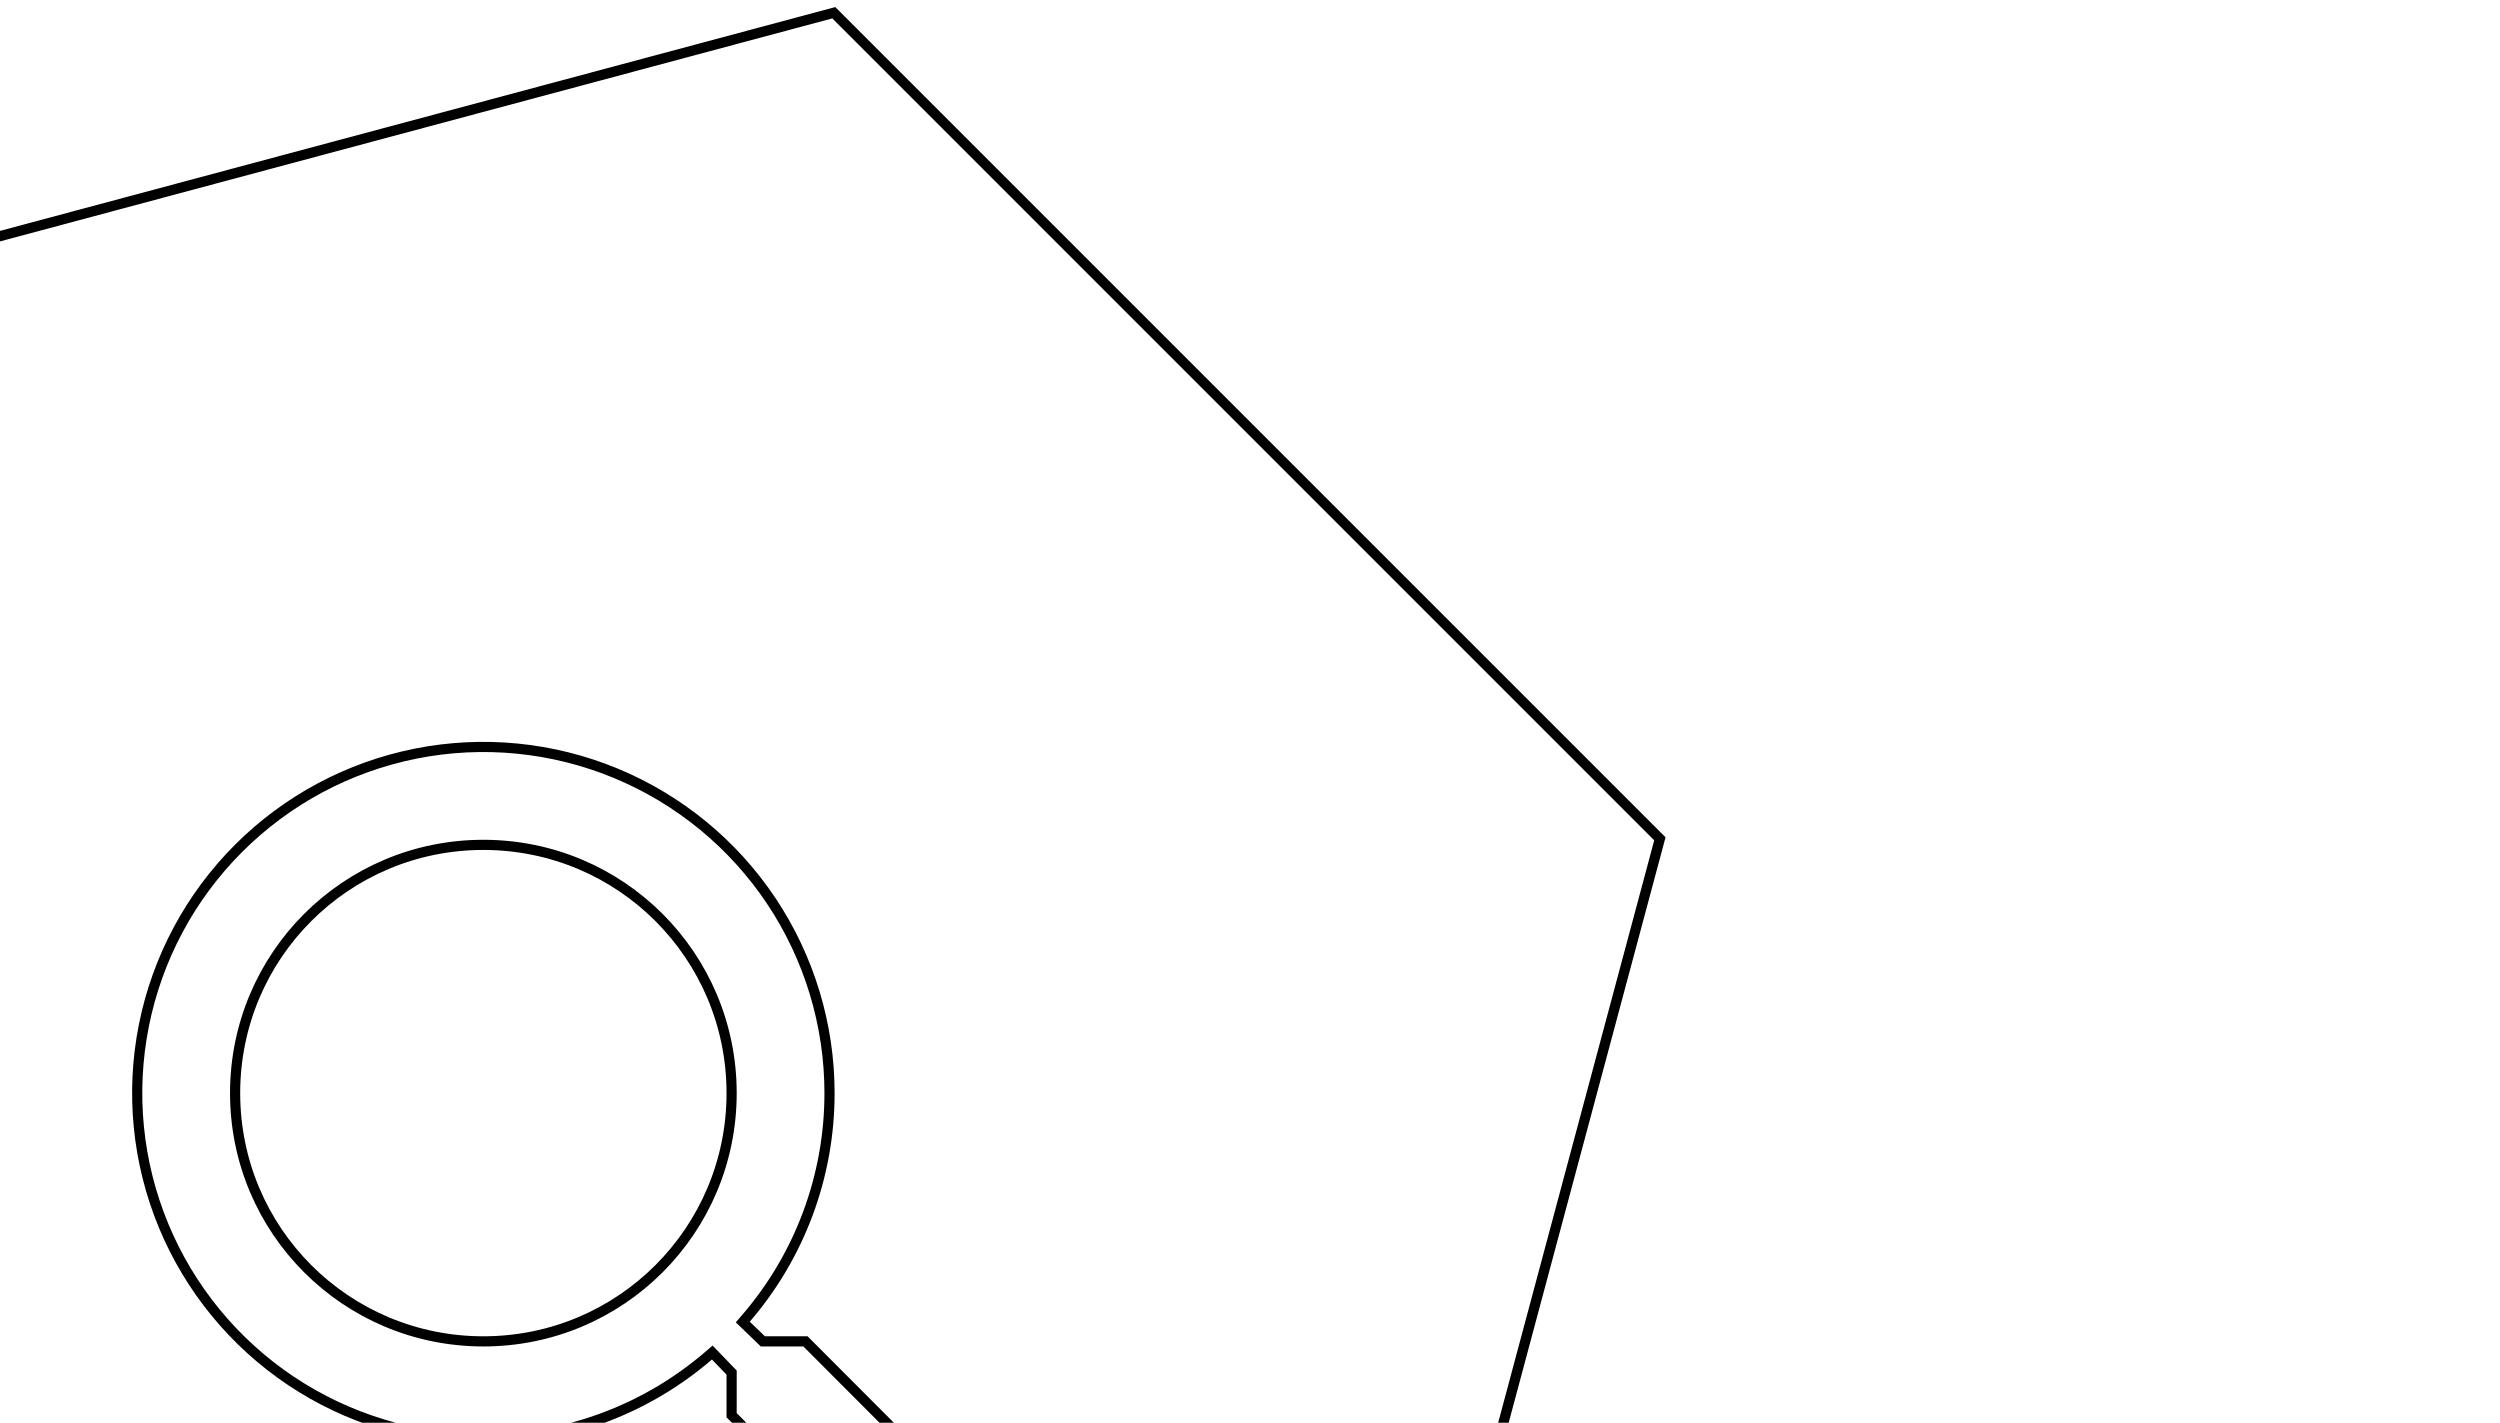 <svg width="246" height="140" viewBox="0 0 246 140" fill="none" xmlns="http://www.w3.org/2000/svg">
<g>
<path d="M22.54 223.332L-58.747 142.046L-28.994 31.006L82.046 1.253L163.332 82.54L133.579 193.579L22.54 223.332Z" stroke="black"/>
<path d="M74.919 131.85L75.064 131.991H75.266H79.259L105.293 158.077L98.077 165.293L71.991 139.259V135.266V135.064L71.85 134.919L70.415 133.43L70.087 133.09L69.729 133.398C63.754 138.534 55.999 141.625 47.563 141.625C40.826 141.625 34.24 139.627 28.638 135.885C23.037 132.142 18.671 126.822 16.093 120.598C13.515 114.374 12.84 107.525 14.155 100.917C15.469 94.31 18.713 88.24 23.477 83.477C28.241 78.713 34.31 75.469 40.917 74.154C47.525 72.84 54.374 73.515 60.598 76.093C66.822 78.671 72.142 83.037 75.885 88.638C79.627 94.24 81.625 100.826 81.625 107.563V107.563C81.631 115.699 78.711 123.566 73.398 129.728L73.09 130.087L73.43 130.415L74.919 131.85ZM23.135 107.563C23.135 121.079 34.046 131.991 47.563 131.991C61.079 131.991 71.991 121.079 71.991 107.563C71.991 94.046 61.079 83.135 47.563 83.135C34.046 83.135 23.135 94.046 23.135 107.563Z" stroke="black"/>
</g>
</svg>

